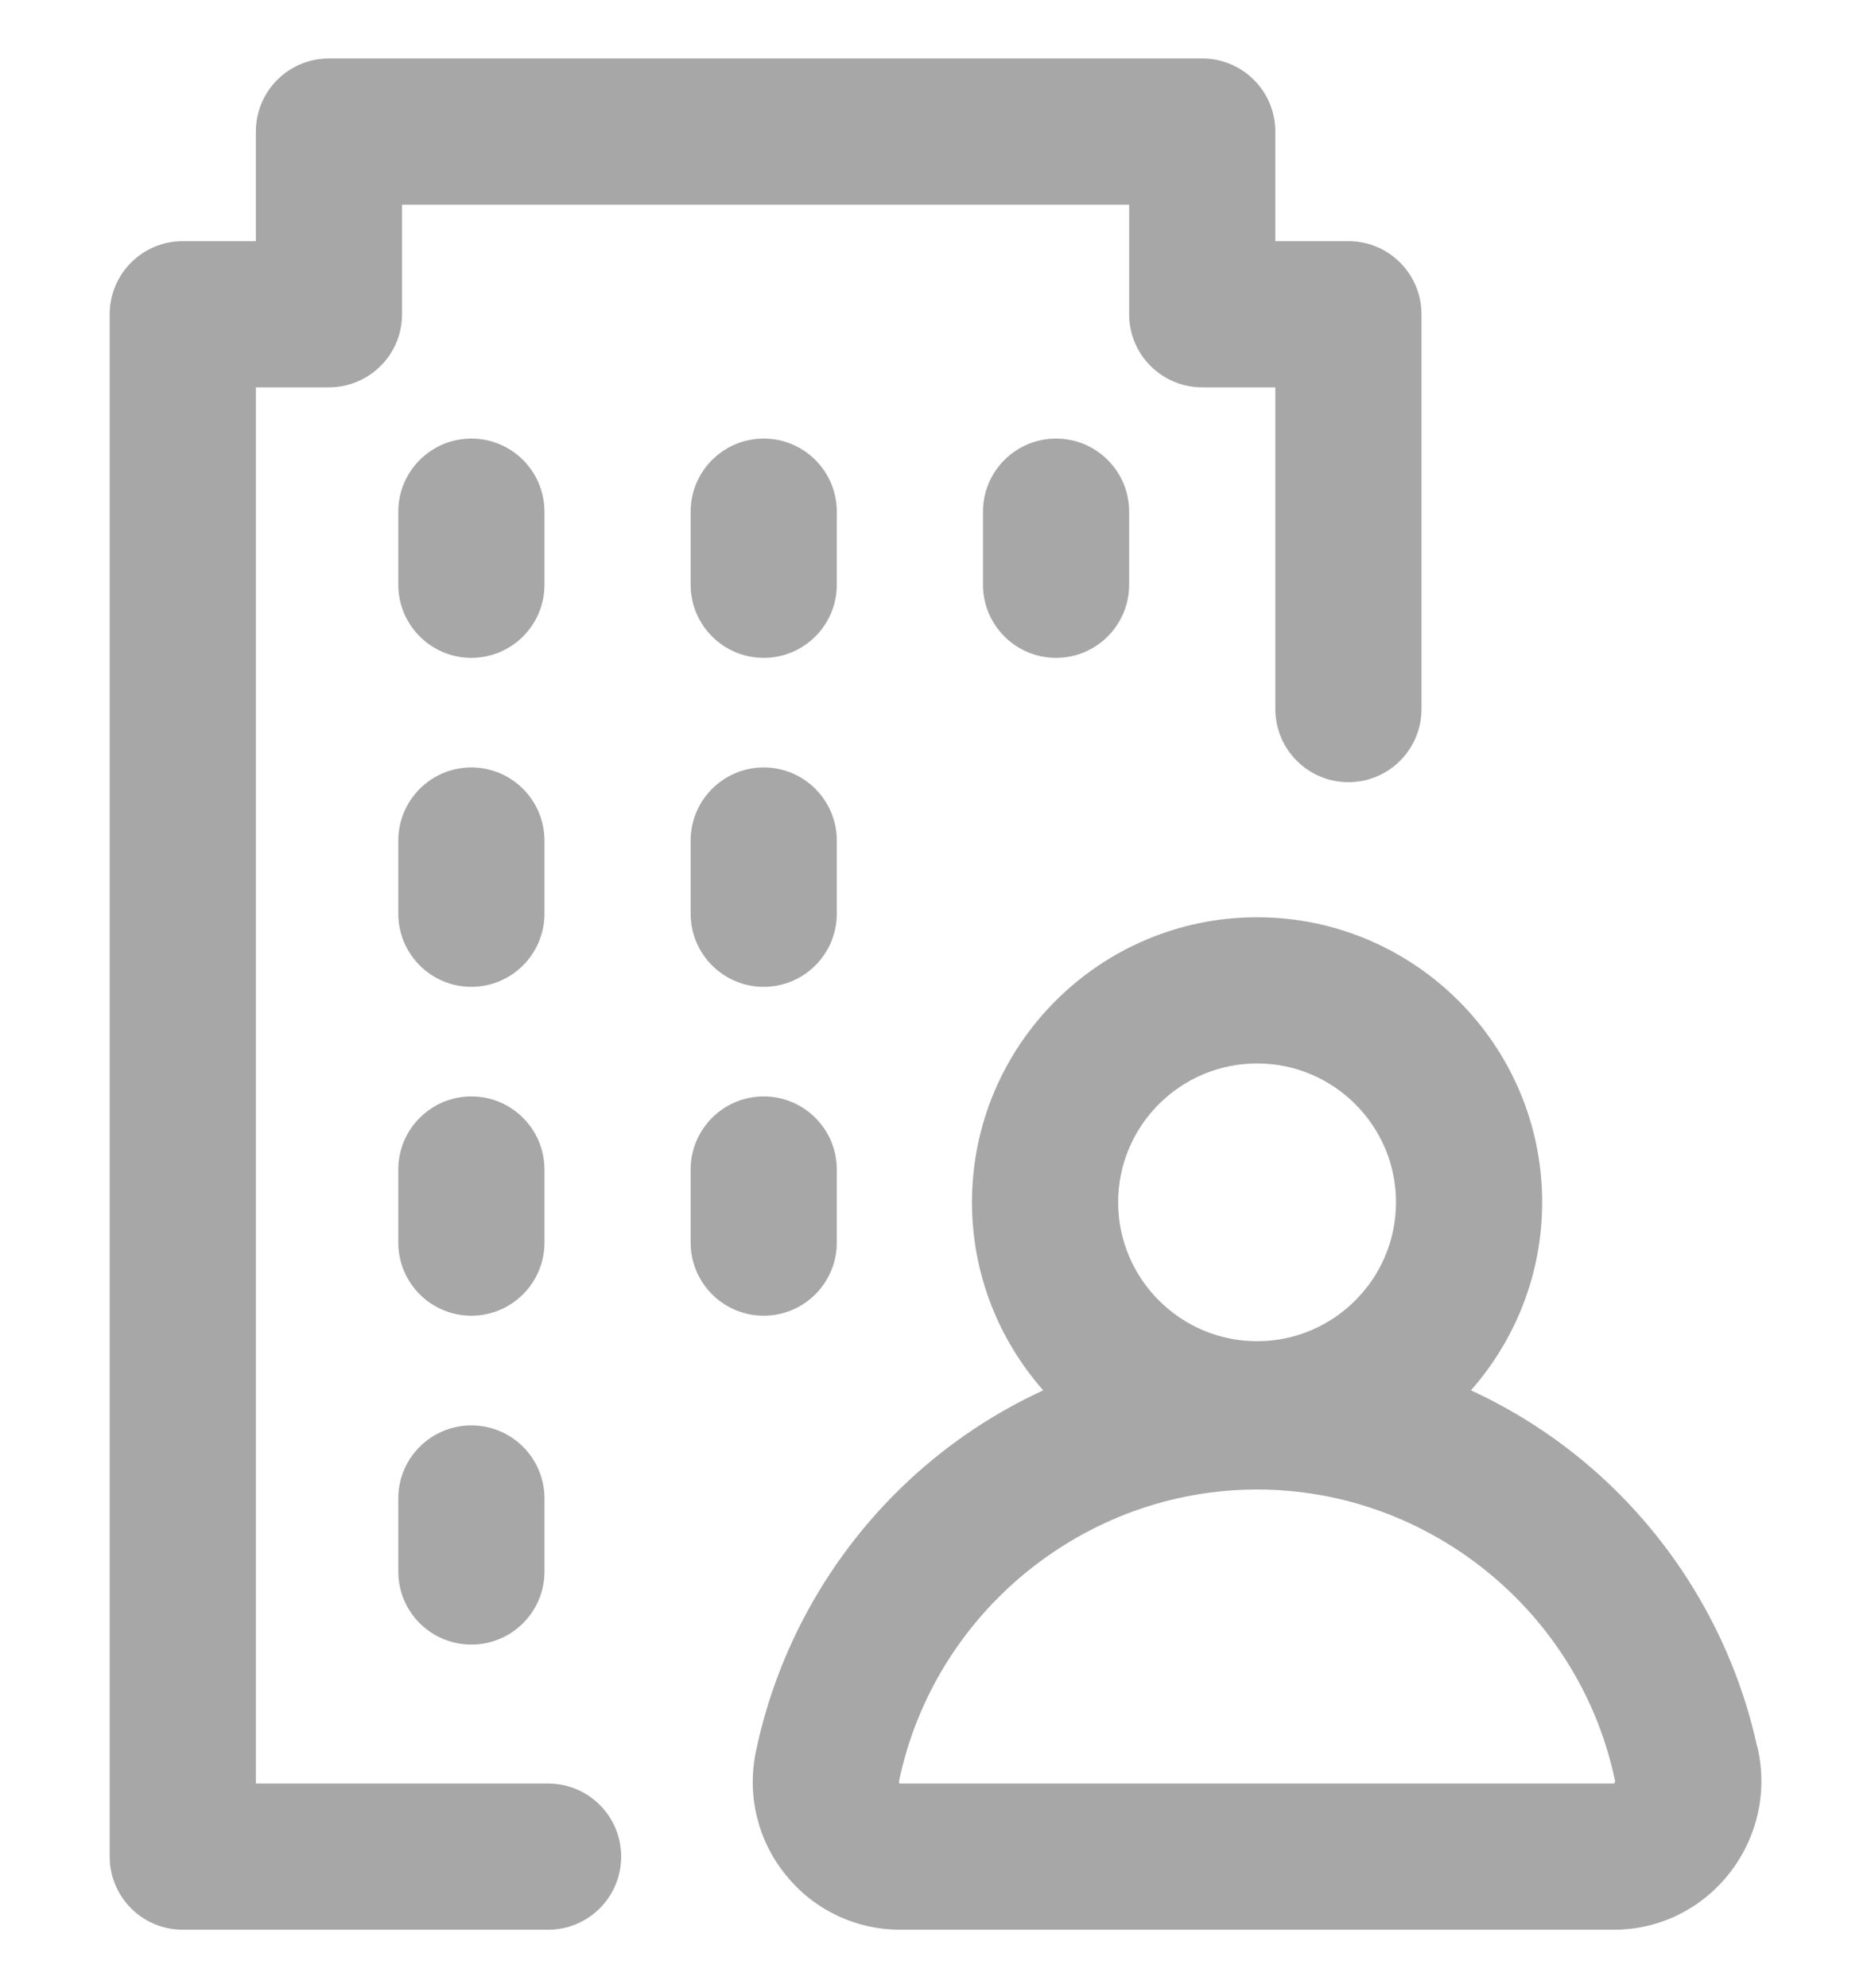 <svg width="16" height="17" viewBox="0 0 16 17" fill="none" xmlns="http://www.w3.org/2000/svg">
<g opacity="0.5" clip-path="url(#clip0_8970_609)">
<path d="M4.656 7.812C4.656 8.158 4.376 8.438 4.031 8.438C3.686 8.438 3.406 8.158 3.406 7.812V7.188C3.406 6.842 3.686 6.562 4.031 6.562C4.376 6.562 4.656 6.842 4.656 7.188V7.812ZM6.531 6.562C6.186 6.562 5.906 6.842 5.906 7.188V7.812C5.906 8.158 6.186 8.438 6.531 8.438C6.876 8.438 7.156 8.158 7.156 7.812V7.188C7.156 6.842 6.876 6.562 6.531 6.562ZM4.656 10C4.656 9.655 4.376 9.375 4.031 9.375C3.686 9.375 3.406 9.655 3.406 10V10.625C3.406 10.97 3.686 11.25 4.031 11.25C4.376 11.25 4.656 10.97 4.656 10.625V10ZM7.156 10.625V10C7.156 9.655 6.876 9.375 6.531 9.375C6.186 9.375 5.906 9.655 5.906 10V10.625C5.906 10.97 6.186 11.25 6.531 11.25C6.876 11.25 7.156 10.97 7.156 10.625ZM4.031 12.188C3.686 12.188 3.406 12.467 3.406 12.812V13.438C3.406 13.783 3.686 14.062 4.031 14.062C4.376 14.062 4.656 13.783 4.656 13.438V12.812C4.656 12.467 4.376 12.188 4.031 12.188ZM4.656 4.375C4.656 4.03 4.376 3.75 4.031 3.75C3.686 3.75 3.406 4.03 3.406 4.375V5C3.406 5.345 3.686 5.625 4.031 5.625C4.376 5.625 4.656 5.345 4.656 5V4.375ZM7.156 4.375C7.156 4.03 6.876 3.75 6.531 3.75C6.186 3.75 5.906 4.03 5.906 4.375V5C5.906 5.345 6.186 5.625 6.531 5.625C6.876 5.625 7.156 5.345 7.156 5V4.375ZM8.406 4.375V5C8.406 5.345 8.686 5.625 9.031 5.625C9.376 5.625 9.656 5.345 9.656 5V4.375C9.656 4.03 9.376 3.75 9.031 3.75C8.686 3.75 8.406 4.03 8.406 4.375ZM14.775 16.035C14.535 16.331 14.18 16.5 13.802 16.5H7.698C7.318 16.5 6.962 16.331 6.722 16.035C6.48 15.739 6.386 15.353 6.464 14.977C6.666 14.004 7.201 13.119 7.97 12.485C8.261 12.245 8.581 12.045 8.921 11.888C8.543 11.459 8.312 10.896 8.312 10.28C8.312 8.936 9.406 7.843 10.75 7.843C12.094 7.843 13.188 8.936 13.188 10.28C13.188 10.896 12.957 11.459 12.579 11.888C12.919 12.045 13.239 12.245 13.53 12.485C14.284 13.107 14.812 13.969 15.023 14.919C15.028 14.935 15.032 14.952 15.036 14.969C15.114 15.347 15.019 15.735 14.775 16.035ZM9.562 10.28C9.562 10.935 10.095 11.468 10.75 11.468C11.405 11.468 11.938 10.935 11.938 10.28C11.938 9.625 11.405 9.093 10.75 9.093C10.095 9.093 9.562 9.625 9.562 10.28ZM13.812 15.232C13.812 15.232 13.812 15.231 13.812 15.231C13.512 13.786 12.224 12.736 10.75 12.736C9.276 12.736 7.988 13.786 7.688 15.231C7.685 15.245 7.695 15.25 7.695 15.25C7.695 15.25 7.696 15.25 7.698 15.25H13.802C13.802 15.25 13.81 15.243 13.812 15.232ZM4.688 15.25H2.188V3.312H2.812C3.158 3.312 3.438 3.033 3.438 2.688V1.75H9.656V2.688C9.656 3.033 9.936 3.312 10.281 3.312H10.906V6.062C10.906 6.408 11.186 6.688 11.531 6.688C11.877 6.688 12.156 6.408 12.156 6.062V2.688C12.156 2.342 11.877 2.062 11.531 2.062H10.906V1.125C10.906 0.78 10.627 0.5 10.281 0.5H2.812C2.467 0.5 2.188 0.78 2.188 1.125V2.062H1.562C1.217 2.062 0.938 2.342 0.938 2.688V15.875C0.938 16.22 1.217 16.5 1.562 16.5H4.688C5.033 16.5 5.312 16.22 5.312 15.875C5.312 15.53 5.033 15.25 4.688 15.25Z" fill="#505050"/>
</g>
<defs>
<clipPath id="clip0_8970_609">
<rect width="16" height="16" fill="white" transform="translate(0 0.5)"/>
</clipPath>
</defs>
</svg>

